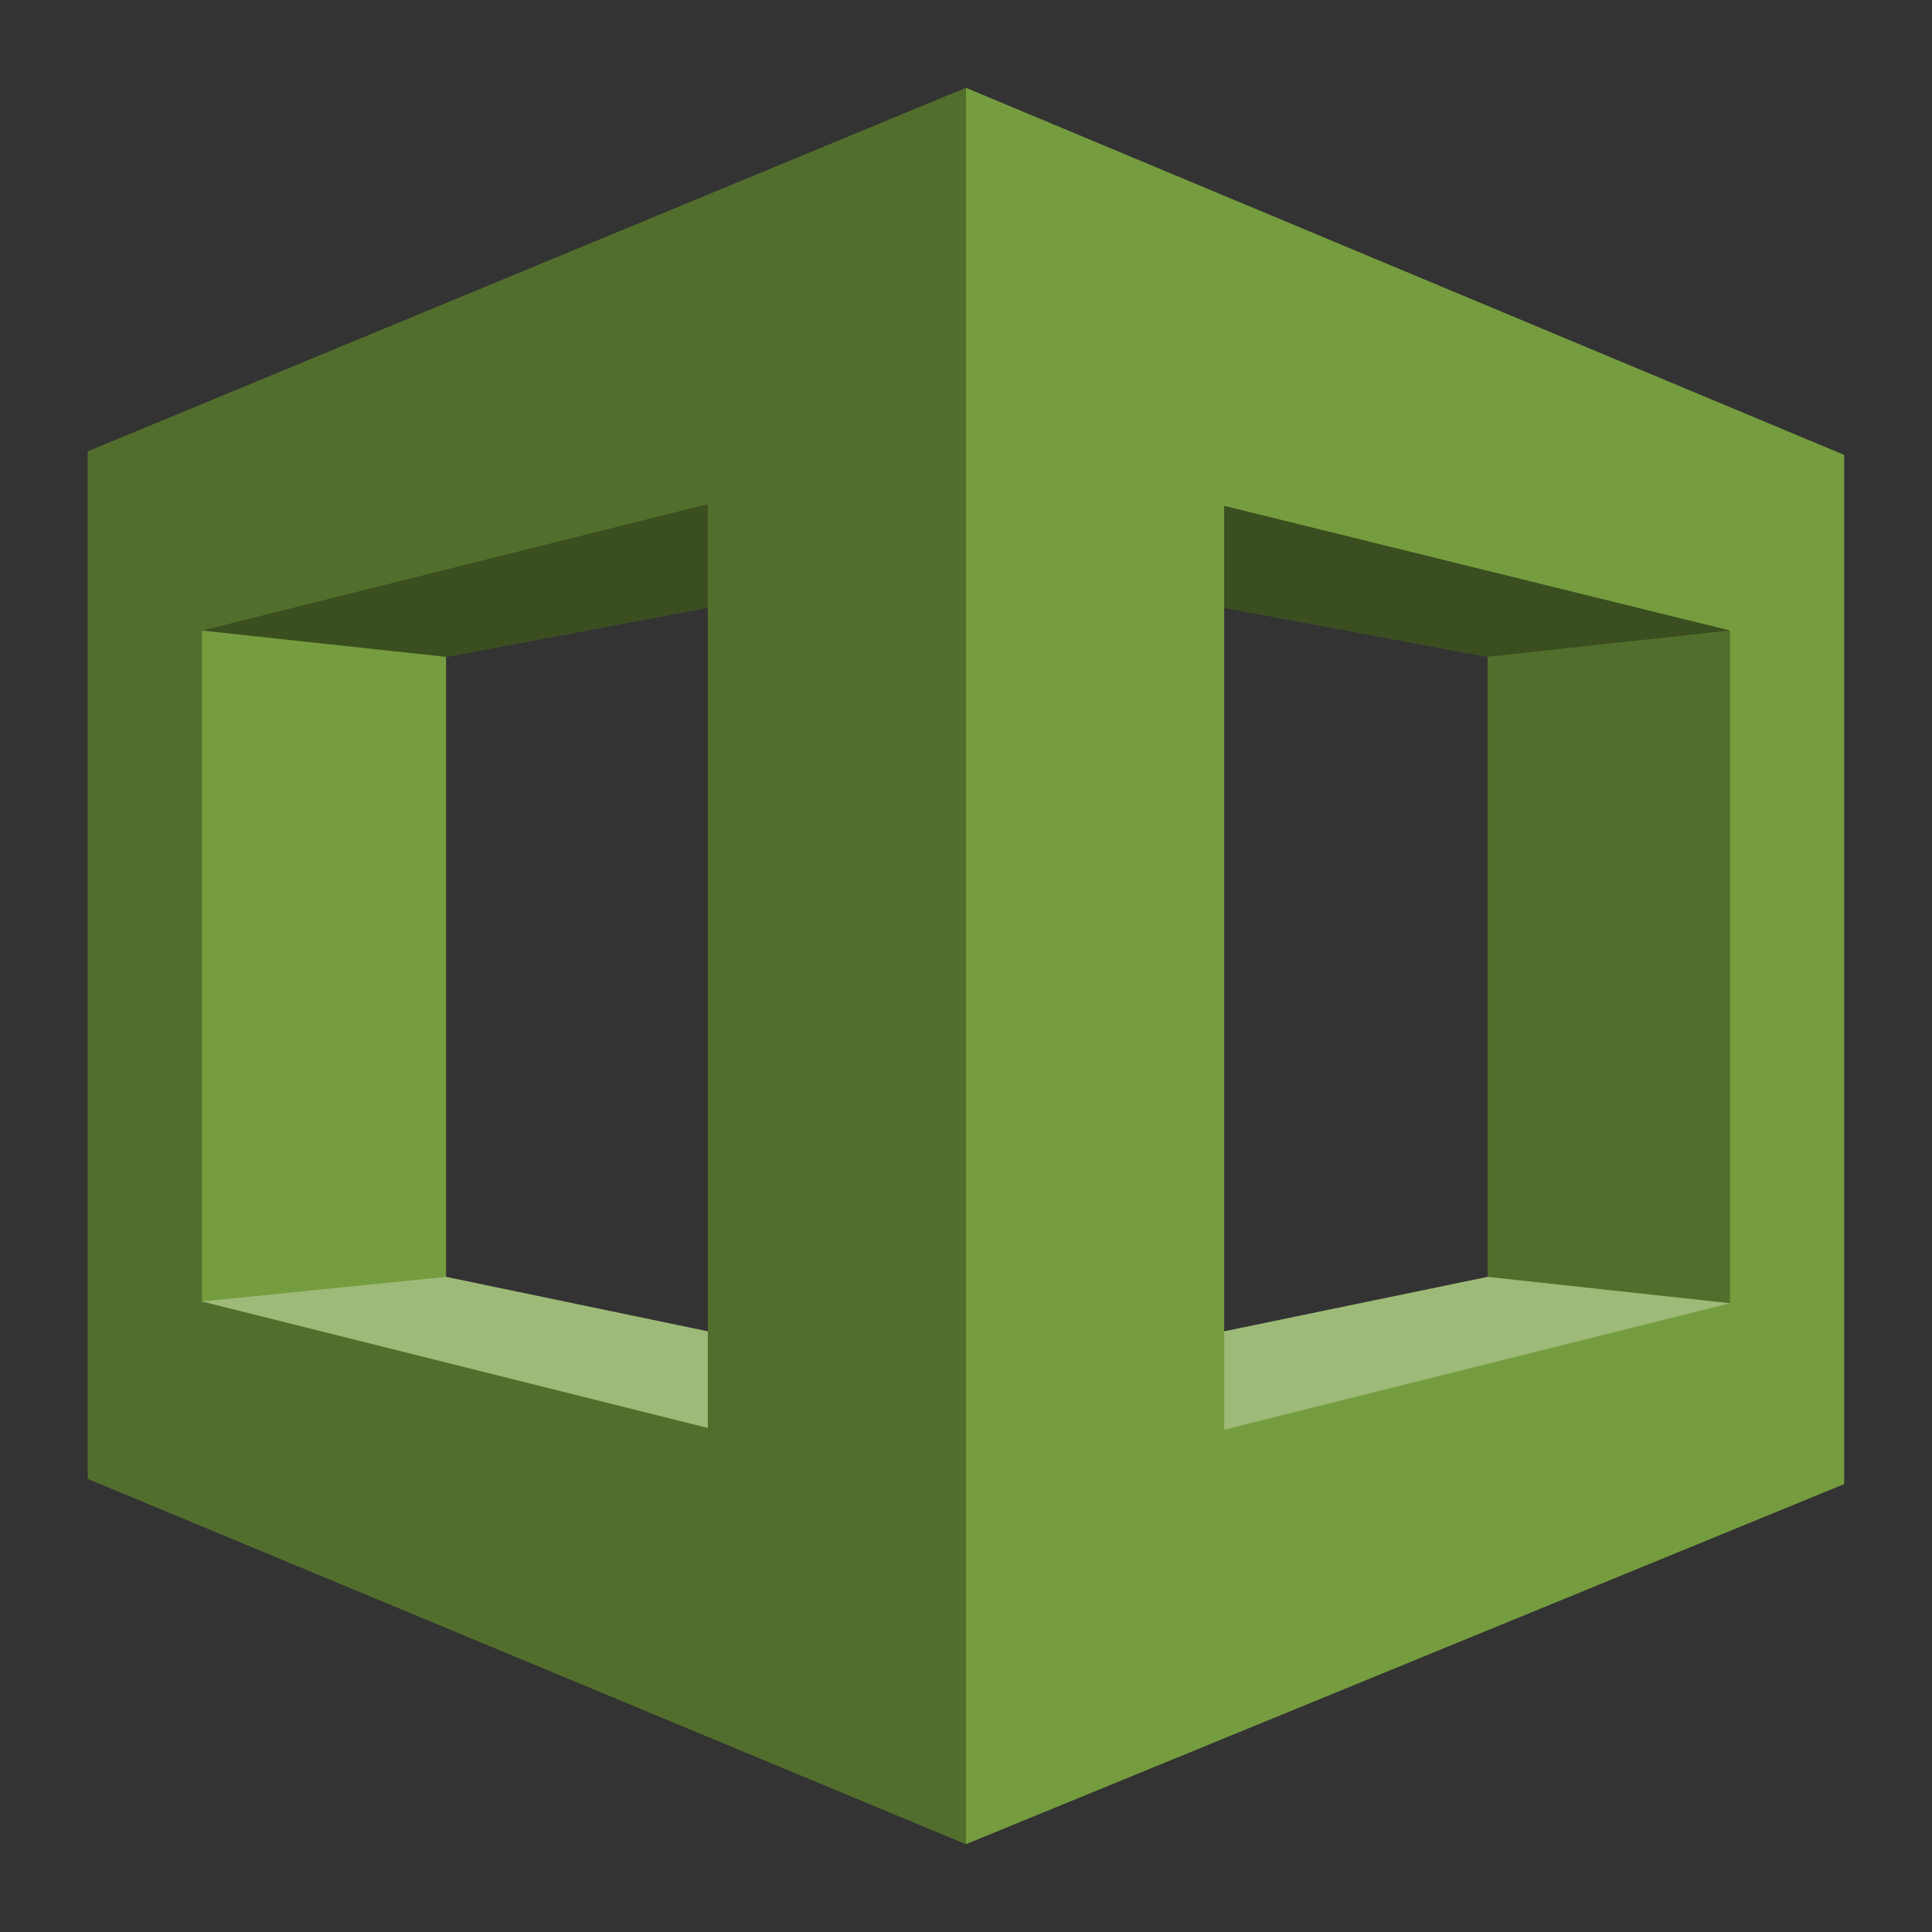 <?xml version="1.0" encoding="UTF-8"?>
<!-- Do not edit this file with editors other than draw.io -->
<!DOCTYPE svg PUBLIC "-//W3C//DTD SVG 1.1//EN" "http://www.w3.org/Graphics/SVG/1.1/DTD/svg11.dtd">
<svg xmlns="http://www.w3.org/2000/svg" style="background: transparent; background-color: transparent; color-scheme: light dark;" xmlns:xlink="http://www.w3.org/1999/xlink" version="1.1" width="11px" height="11px" viewBox="-0.5 -0.5 11 11" content="&lt;mxfile host=&quot;app.diagrams.net&quot; agent=&quot;Mozilla/5.0 (Macintosh; Intel Mac OS X 10_15_7) AppleWebKit/537.36 (KHTML, like Gecko) Chrome/133.0.0.0 Safari/537.36&quot; version=&quot;26.1.0&quot;&gt;&#10;  &lt;diagram name=&quot;Page-1&quot; id=&quot;7R7dXJzzPMxcGD8CXou4&quot;&gt;&#10;    &lt;mxGraphModel dx=&quot;599&quot; dy=&quot;348&quot; grid=&quot;1&quot; gridSize=&quot;10&quot; guides=&quot;1&quot; tooltips=&quot;1&quot; connect=&quot;1&quot; arrows=&quot;1&quot; fold=&quot;1&quot; page=&quot;1&quot; pageScale=&quot;1&quot; pageWidth=&quot;850&quot; pageHeight=&quot;1100&quot; math=&quot;0&quot; shadow=&quot;0&quot;&gt;&#10;      &lt;root&gt;&#10;        &lt;mxCell id=&quot;0&quot; /&gt;&#10;        &lt;mxCell id=&quot;1&quot; parent=&quot;0&quot; /&gt;&#10;        &lt;mxCell id=&quot;6jrlqB9jLRZcqdPse1mh-10&quot; value=&quot;&quot; style=&quot;outlineConnect=0;dashed=0;verticalLabelPosition=bottom;verticalAlign=top;align=center;html=1;shape=mxgraph.aws3.cloudformation;fillColor=#759C3E;gradientColor=none;&quot; vertex=&quot;1&quot; parent=&quot;1&quot;&gt;&#10;          &lt;mxGeometry x=&quot;450&quot; y=&quot;270&quot; width=&quot;10&quot; height=&quot;10&quot; as=&quot;geometry&quot; /&gt;&#10;        &lt;/mxCell&gt;&#10;      &lt;/root&gt;&#10;    &lt;/mxGraphModel&gt;&#10;  &lt;/diagram&gt;&#10;&lt;/mxfile&gt;&#10;"><rect x="-0.5" y="-0.5" width="11" height="11" fill="#333333" stroke="none"/><defs/><g><g data-cell-id="0"><g data-cell-id="1"><g data-cell-id="6jrlqB9jLRZcqdPse1mh-10"><g><path d="M 3.53 7.08 L 3.53 2.96 L 2.04 3.24 L 2.04 6.77 Z M 6.47 7.08 L 7.97 6.77 L 7.97 3.24 L 6.47 2.96 Z M 5 10 L 0 7.92 L 0 2.07 L 5 0 L 10 2.09 L 10 7.95 Z" fill="#759c3e" stroke="none" pointer-events="all" style="fill: light-dark(rgb(117, 156, 62), rgb(95, 129, 48));"/><path d="M 9.35 6.92 L 7.97 6.77 L 7.97 3.24 L 9.35 3.09 Z M 0.65 6.91 L 3.53 7.63 L 3.53 2.37 L 0.65 3.09 Z M 5 10 L 0 7.92 L 0 2.07 L 5 0 Z" fill-opacity="0.3" fill="#000000" stroke="none" pointer-events="all" style="fill: light-dark(rgb(0, 0, 0), rgb(237, 237, 237));"/><path d="M 6.47 7.64 L 6.47 7.08 L 7.97 6.77 L 9.35 6.92 Z M 3.53 7.63 L 0.65 6.91 L 2.04 6.77 L 3.53 7.08 Z" fill-opacity="0.3" fill="#ffffff" stroke="none" pointer-events="all" style="fill: light-dark(rgb(255, 255, 255), rgb(18, 18, 18));"/><path d="M 6.47 2.96 L 6.47 2.38 L 9.35 3.09 L 7.97 3.24 Z M 2.04 3.24 L 0.65 3.09 L 3.53 2.37 L 3.53 2.96 Z" fill-opacity="0.5" fill="#000000" stroke="none" pointer-events="all" style="fill: light-dark(rgb(0, 0, 0), rgb(237, 237, 237));"/></g></g></g></g></g></svg>